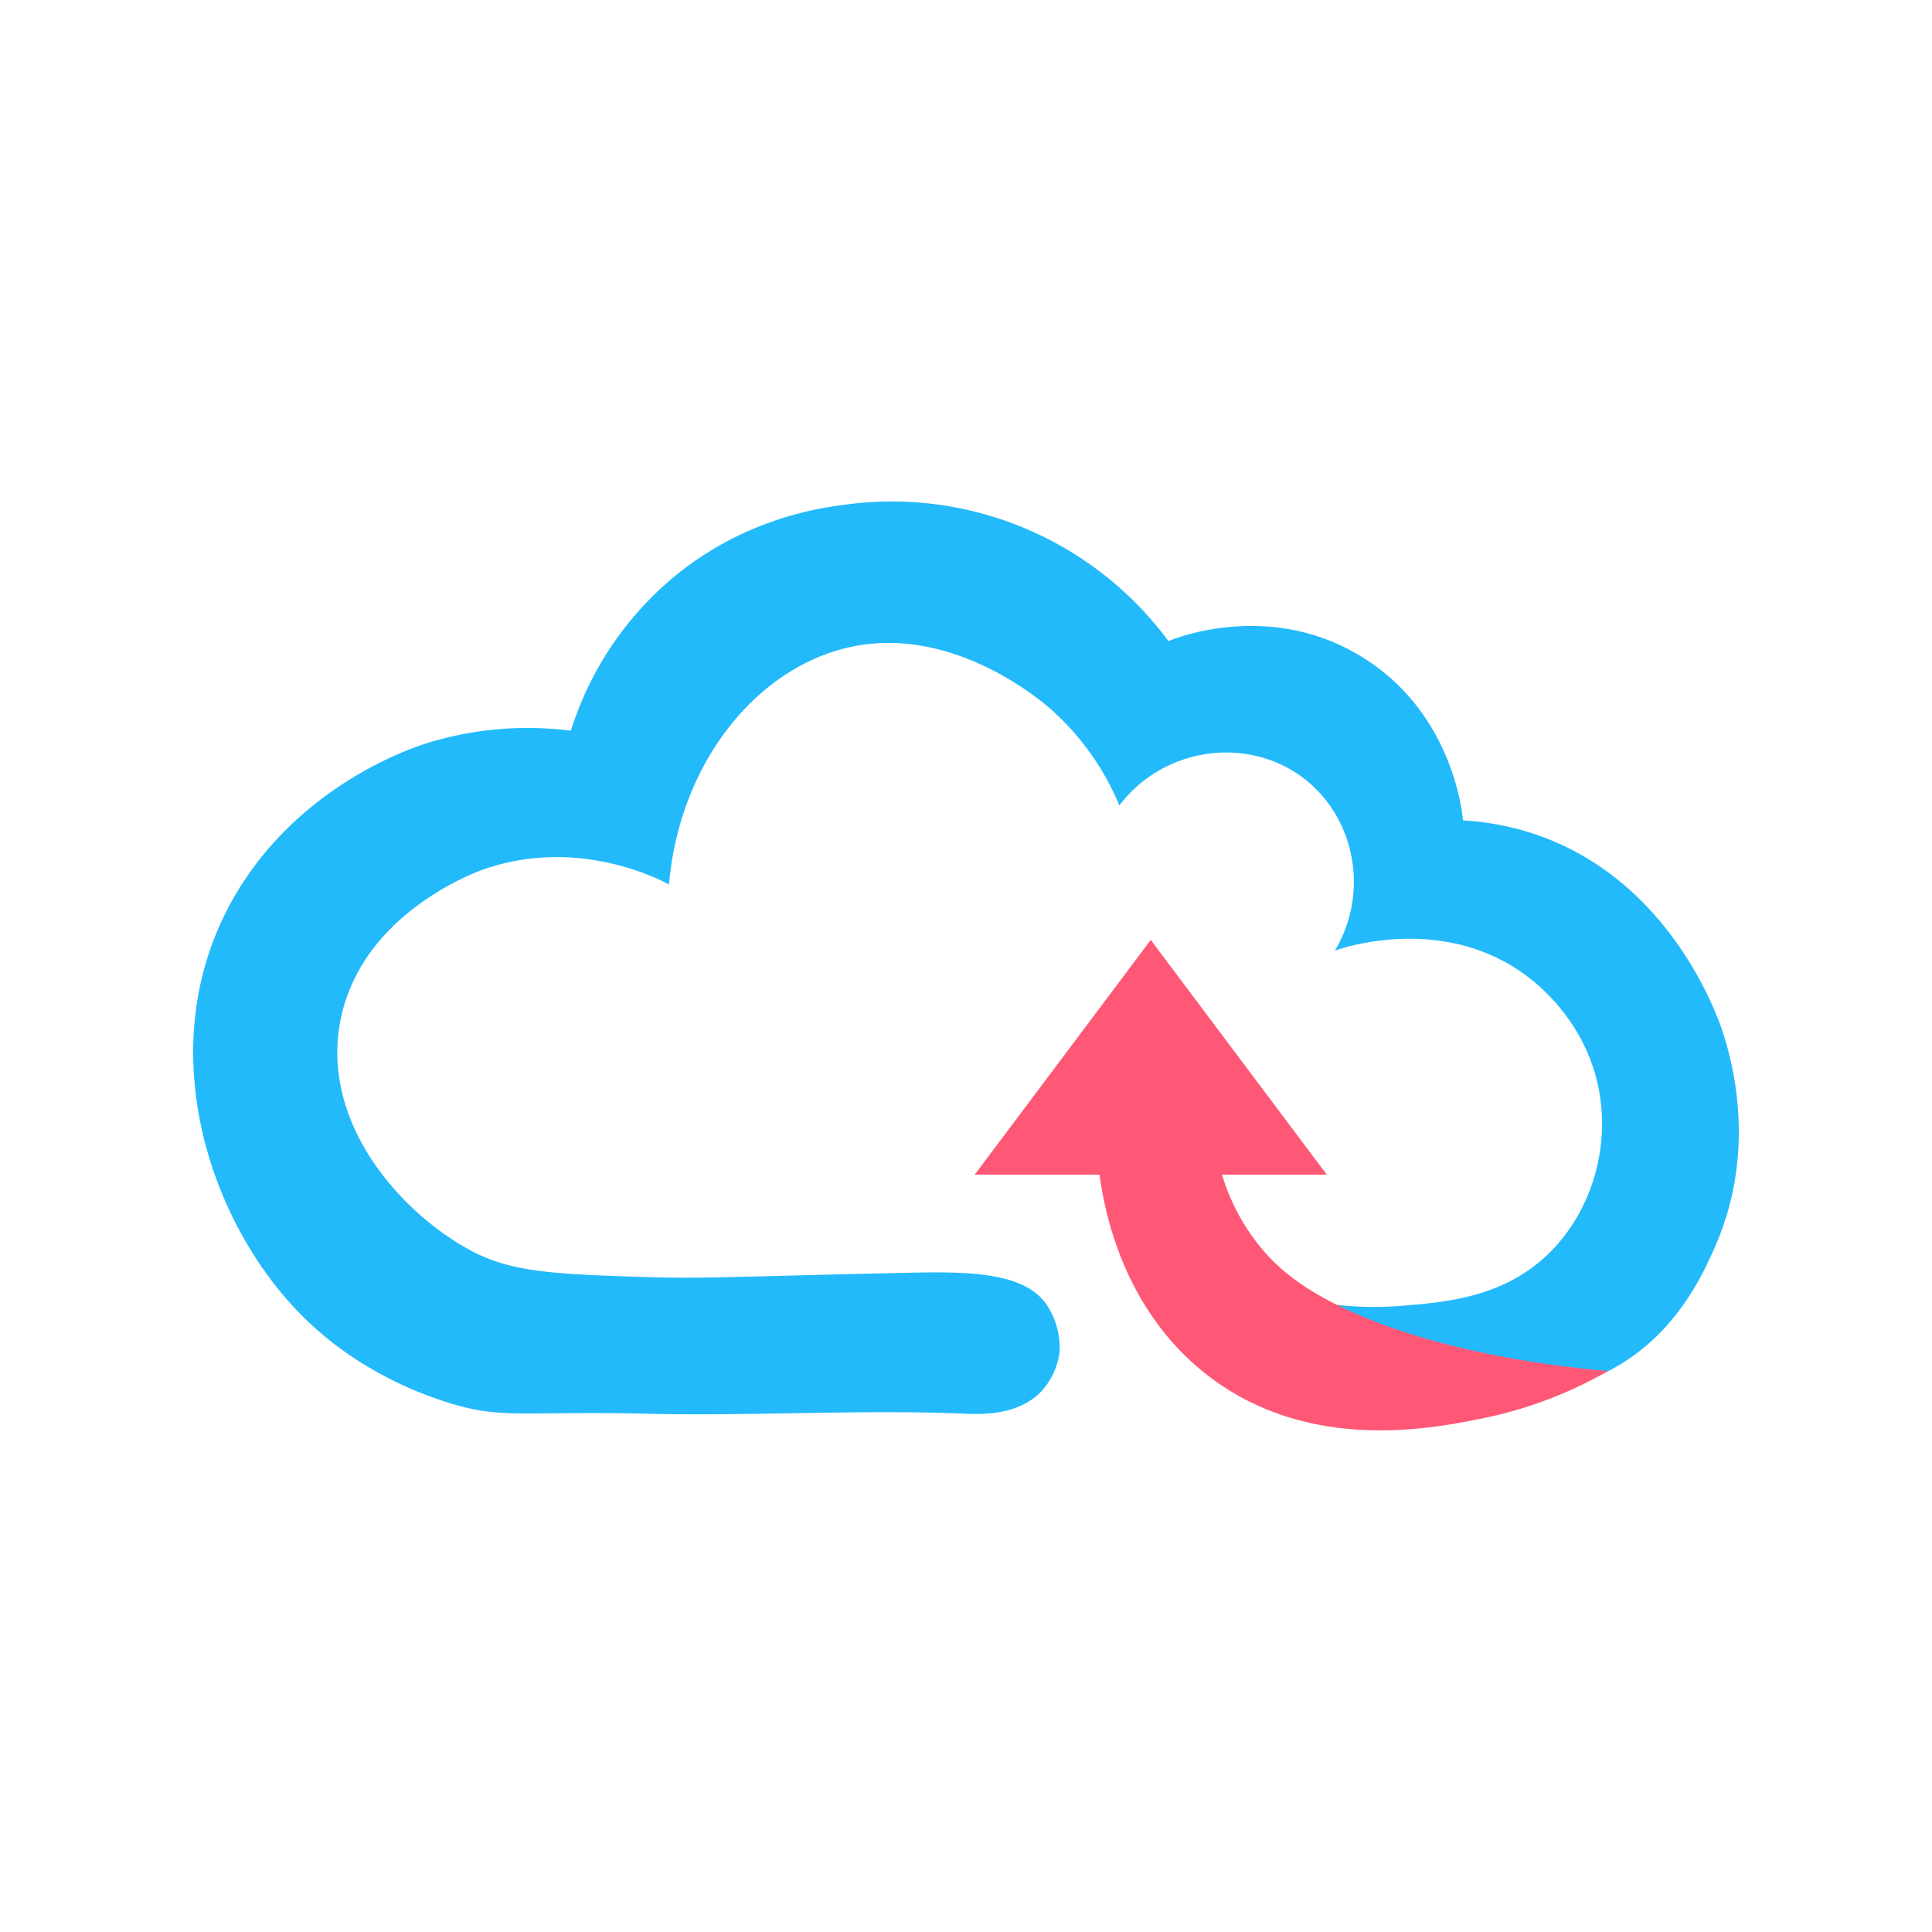 <svg id="图层_1" data-name="图层 1" xmlns="http://www.w3.org/2000/svg" viewBox="0 0 1000 1000"><title>Tianyi-Drive</title><path d="M244.652,647.776c-35.805-18.719-78.837-65.487-68.491-119.306,10.618-55.234,69.574-76.882,74.014-78.433,47.51-16.598,88.628,3.846,96.108,7.733,5.559-64.957,47.978-115.342,98.317-123.725,51.004-8.494,94.44,28.744,99.422,33.141a136.461,136.461,0,0,1,35.35,49.711c23.003-30.281,66.125-36.051,95.003-14.361,26.898,20.203,34.675,59.149,16.57,89.48,4.665-1.644,56.543-18.965,99.422,13.256,6.902,5.186,31.596,25.201,37.559,60.758,5.336,31.817-6.217,64.814-28.722,85.061-23.102,20.784-52.126,23.08-74.567,24.855a170.717,170.717,0,0,1-32.588-.552A87.15,87.15,0,0,0,704.14,690.839c28.96,29.405,81.617,40.047,123.788,21.009,37.891-17.107,53.258-51.829,59.653-66.281,22.498-50.837,8.324-98.124,4.419-110.469-2.189-6.917-25.309-76.163-92.794-101.631a142.09,142.09,0,0,0-41.978-8.838c-.473-5.314-5.942-56.569-53.025-85.061-46.781-28.31-94.394-9.791-99.422-7.733a178.019,178.019,0,0,0-166.808-70.7c-14.311,1.841-53.627,7.423-90.585,38.664a169.693,169.693,0,0,0-51.92,78.433,175.827,175.827,0,0,0-75.119,6.628c-8.59,2.728-75.124,25.139-106.05,92.794-33.542,73.377-3.692,159.15,44.188,205.472,28.393,27.469,60.569,38.592,70.7,41.978,30.042,10.042,40.413,5.063,104.945,6.628,55.218,1.34,110.516-2.291,165.703,0,7.2.299,26.444,1.205,38.664-11.047a36.784,36.784,0,0,0,9.942-20.989,40.34,40.34,0,0,0-6.628-24.303c-11.913-17.572-42.654-17.26-74.014-16.57-82.484,1.813-104.403,3.117-132.563,2.209C288.895,659.539,265.724,658.792,244.652,647.776Z" style="fill:#23bafb;isolation:isolate"/><path d="M692.052,675.393c-18.566-9.228-29.829-18.312-38.664-28.722a108.248,108.248,0,0,1-20.871-38.664h54.238L595.618,486.491,504.481,608.007h64.651c2.739,21.187,13.623,73.049,58.847,106.05,51.769,37.777,113.544,25.306,139.36,20.095a218.316,218.316,0,0,0,65.008-24.514C809.671,707.686,742.914,700.673,692.052,675.393Z" style="fill:#ff5876"/><rect width="1000" height="1000" style="fill:none"/></svg>